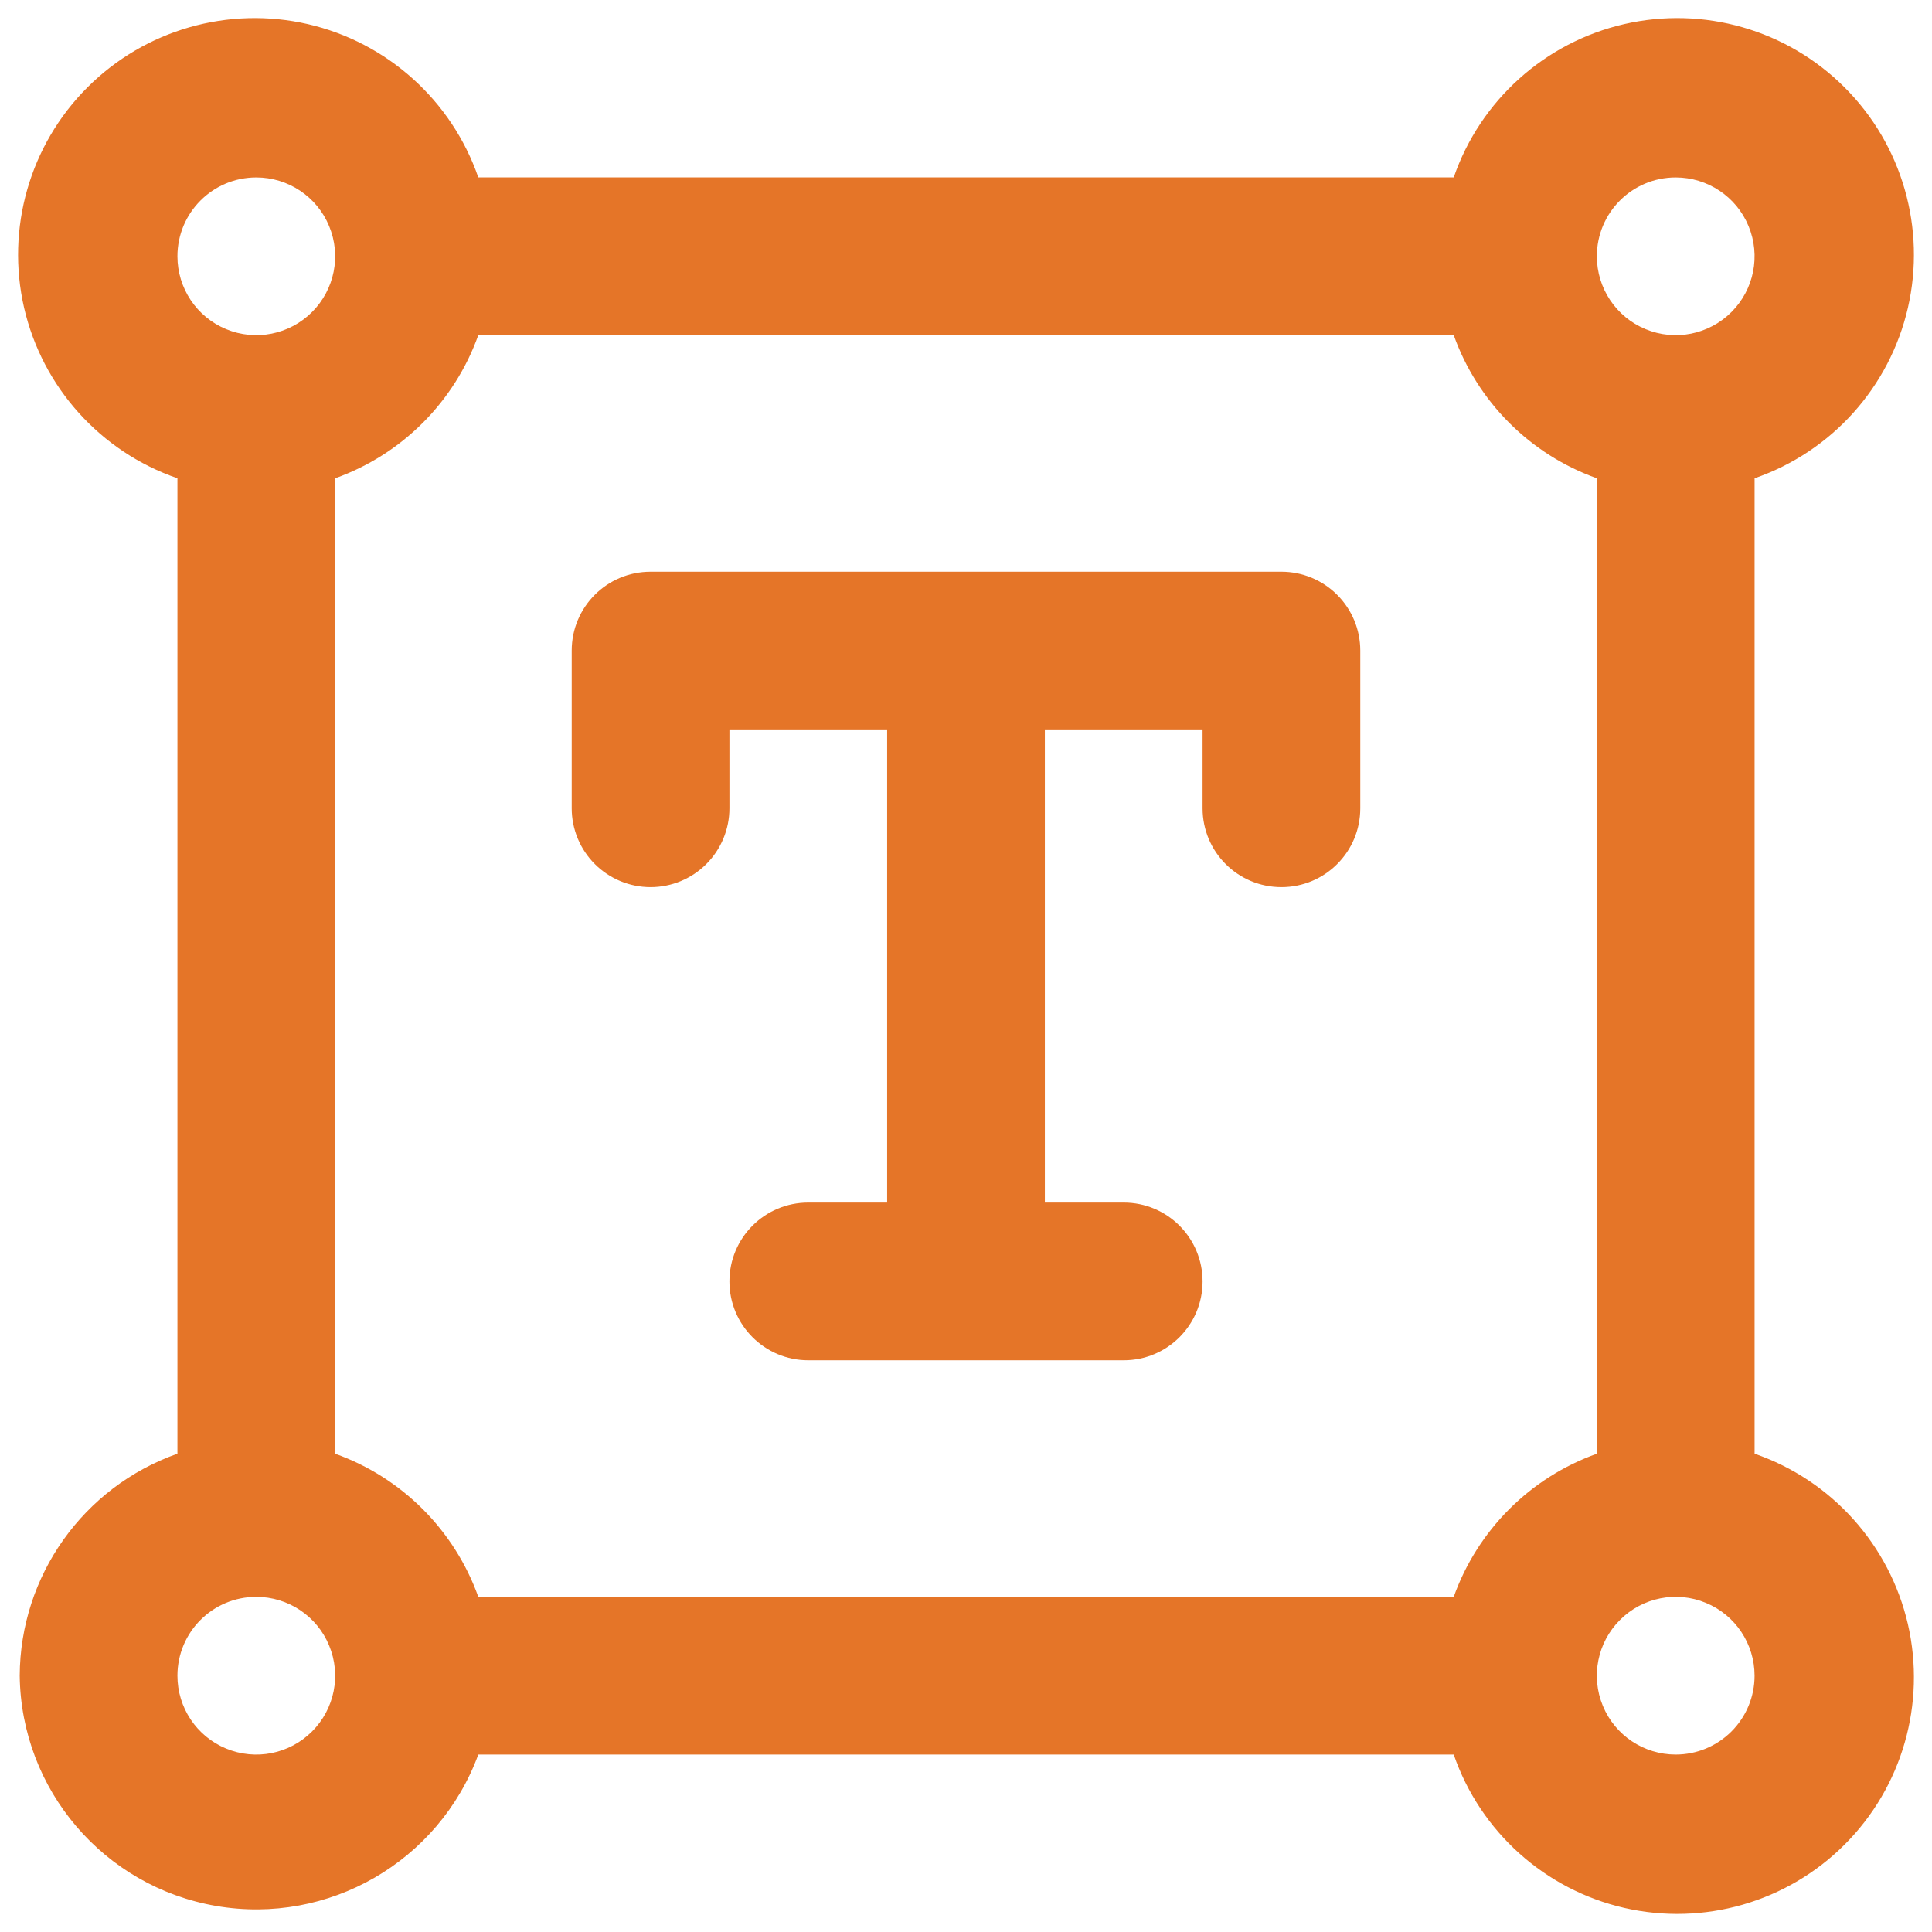 <svg xmlns="http://www.w3.org/2000/svg" width="98" height="98" viewBox="0 0 98 98">
  <g fill="#E57528" fill-rule="evenodd">
    <path d="M1,85 C1.07,90.785 5.262,95.699 10.965,96.68 C16.668,97.66 22.262,94.43 24.262,89 L73.739,89 C75.09,92.911 78.36,95.848 82.387,96.778 C86.418,97.703 90.645,96.492 93.567,93.567 C96.493,90.645 97.704,86.418 96.778,82.387 C95.848,78.359 92.911,75.09 89.001,73.738 L89.001,24.261 C92.911,22.91 95.849,19.64 96.778,15.613 C97.704,11.582 96.493,7.355 93.567,4.433 C90.645,1.507 86.419,0.296 82.387,1.222 C78.36,2.152 75.09,5.089 73.739,8.999 L24.262,8.999 C22.91,5.089 19.641,2.152 15.613,1.222 C11.582,0.296 7.356,1.507 4.433,4.433 C1.508,7.355 0.297,11.581 1.222,15.613 C2.152,19.64 5.09,22.91 9,24.261 L9,73.738 C4.222,75.43 1.023,79.934 1,85 L1,85 Z M85,89 C83.383,89 81.922,88.027 81.305,86.531 C80.684,85.035 81.027,83.316 82.172,82.172 C83.316,81.027 85.035,80.683 86.531,81.305 C88.027,81.922 89,83.383 89,85 C89,86.062 88.578,87.078 87.828,87.828 C87.078,88.578 86.063,89 85,89 L85,89 Z M85,9 C86.617,9 88.078,9.973 88.695,11.469 C89.316,12.965 88.973,14.684 87.828,15.828 C86.684,16.973 84.965,17.317 83.469,16.695 C81.973,16.078 81,14.617 81,13 C81,10.789 82.789,9 85,9 L85,9 Z M24.262,17 L73.739,17 C74.95,20.387 77.614,23.051 81.001,24.262 L81.001,73.739 C77.614,74.95 74.95,77.614 73.739,81 L24.262,81 C23.051,77.614 20.387,74.95 17,73.739 L17,24.262 C20.387,23.051 23.051,20.387 24.262,17 Z M13,9 C14.617,9 16.078,9.973 16.695,11.469 C17.316,12.965 16.973,14.684 15.828,15.828 C14.684,16.973 12.965,17.317 11.469,16.695 C9.973,16.078 9,14.617 9,13 C9,10.789 10.789,9 13,9 L13,9 Z M13,81 C14.617,81 16.078,81.973 16.695,83.469 C17.316,84.965 16.973,86.684 15.828,87.828 C14.684,88.973 12.965,89.317 11.469,88.695 C9.973,88.078 9,86.617 9,85 C9,82.789 10.789,81 13,81 L13,81 Z"/>
    <path d="M33,45 C34.062,45 35.078,44.578 35.828,43.828 C36.578,43.078 37,42.062 37,41 L37,37 L45,37 L45,61 L41,61 C38.789,61 37,62.789 37,65 C37,67.211 38.789,69 41,69 L57,69 C59.211,69 61,67.211 61,65 C61,62.789 59.211,61 57,61 L53,61 L53,37 L61,37 L61,41 C61,43.211 62.789,45 65,45 C67.211,45 69,43.211 69,41 L69,33 C69,31.938 68.578,30.922 67.828,30.172 C67.078,29.422 66.062,29 65,29 L33,29 C30.789,29 29,30.789 29,33 L29,41 C29,42.062 29.422,43.078 30.172,43.828 C30.922,44.578 31.938,45 33,45 Z"/>
  </g>
</svg>
